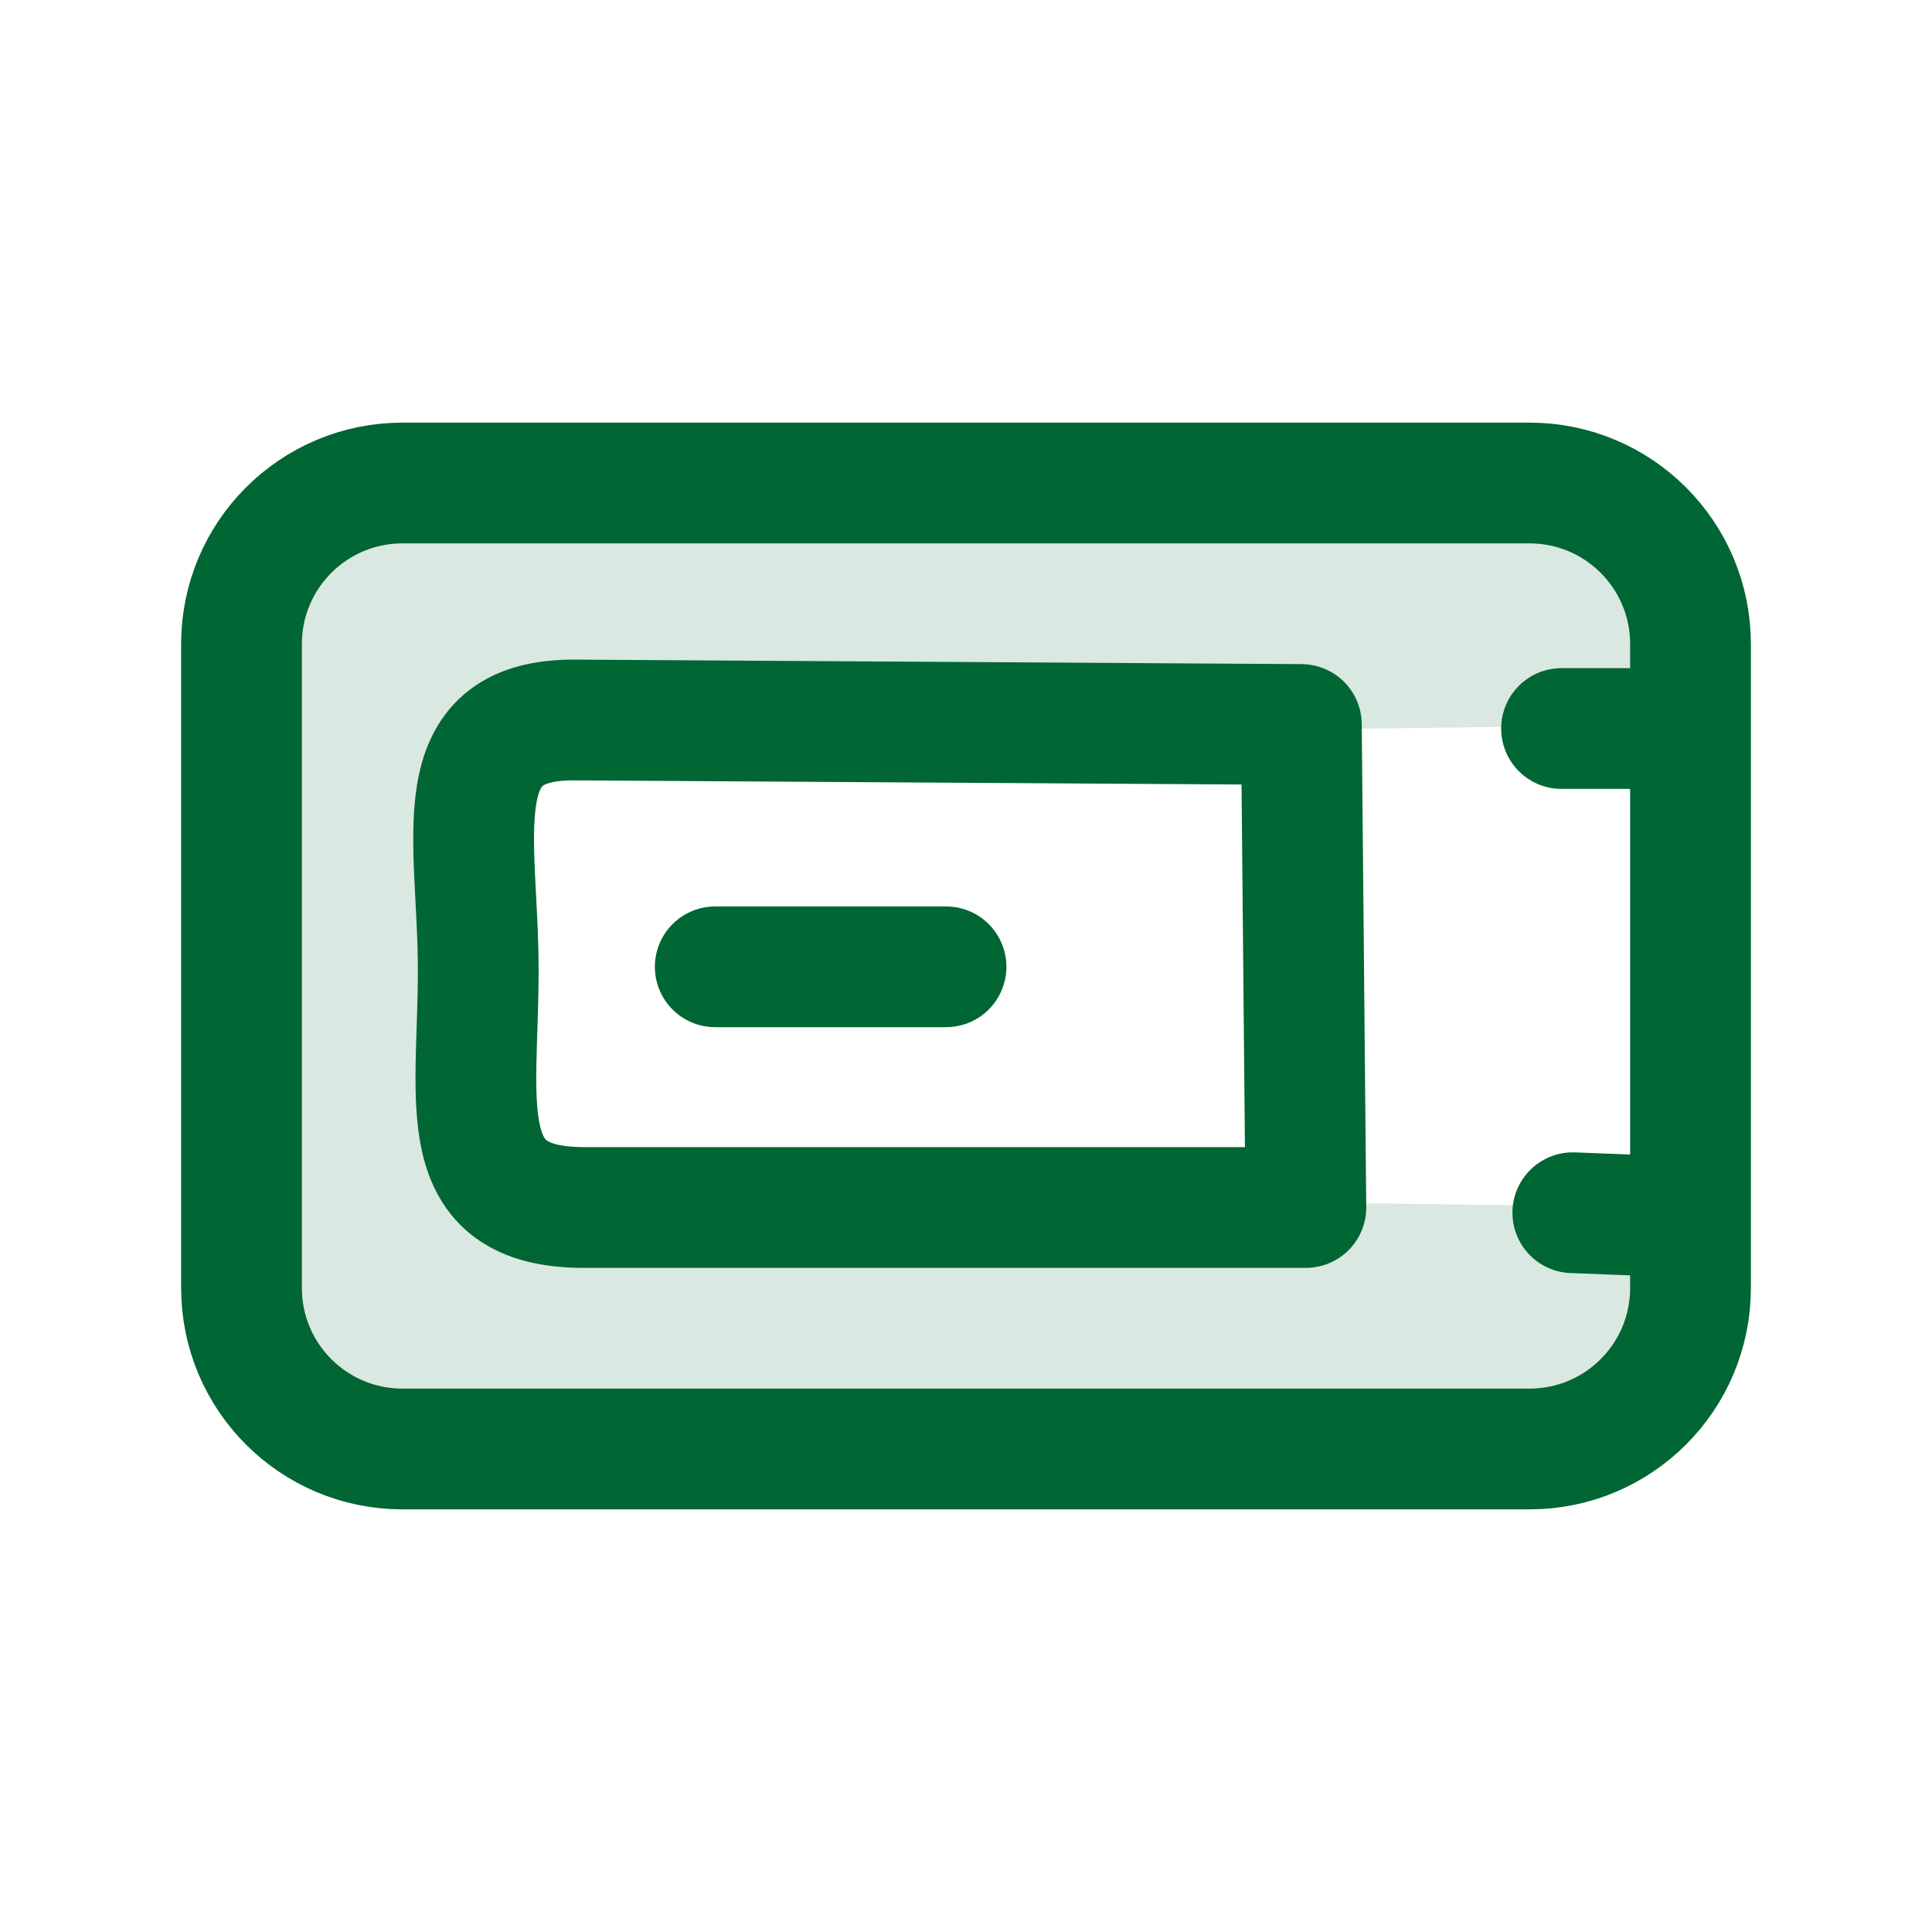 <svg width="24px" height="24px" viewBox="0 0 24 24" fill="none" xmlns="http://www.w3.org/2000/svg">
  <path
     opacity="0.15"
     d="M 19,6 H 5 C 3.895,6 3,6.895 3,8 v 8 c 0,1.105 0.895,2 2,2 h 14 c 1.105,0 2,-0.895 2,-2 V 15 L 7.873,14.831 c -1.657,-0.021 -1.482,-1.062 -1.482,-2.719 0,-1.657 -0.287,-2.923 1.37,-2.944 L 21,9 V 8 C 21,6.895 20.105,6 19,6 Z"
     fill="#006633" />
  <path
     d="M 8.885,12.01 H 11.752 M 5,18 h 14 c 1.105,0 2,-0.895 2,-2 V 15.121 L 19.538,15.065 21,15.121 V 9.05 l -1.602,0 1.602,0 V 8 C 21,6.895 20.105,6 19,6 H 5 C 3.895,6 3,6.895 3,8 v 8 c 0,1.105 0.895,2 2,2 z M 16.166,9 7.142,8.944 C 5.485,8.933 5.941,10.399 5.941,12.056 5.941,13.713 5.598,15 7.255,15 h 8.967 z"
     stroke="#006633"
     stroke-width="1.5"
     stroke-linecap="round"
     stroke-linejoin="round" />
</svg>
